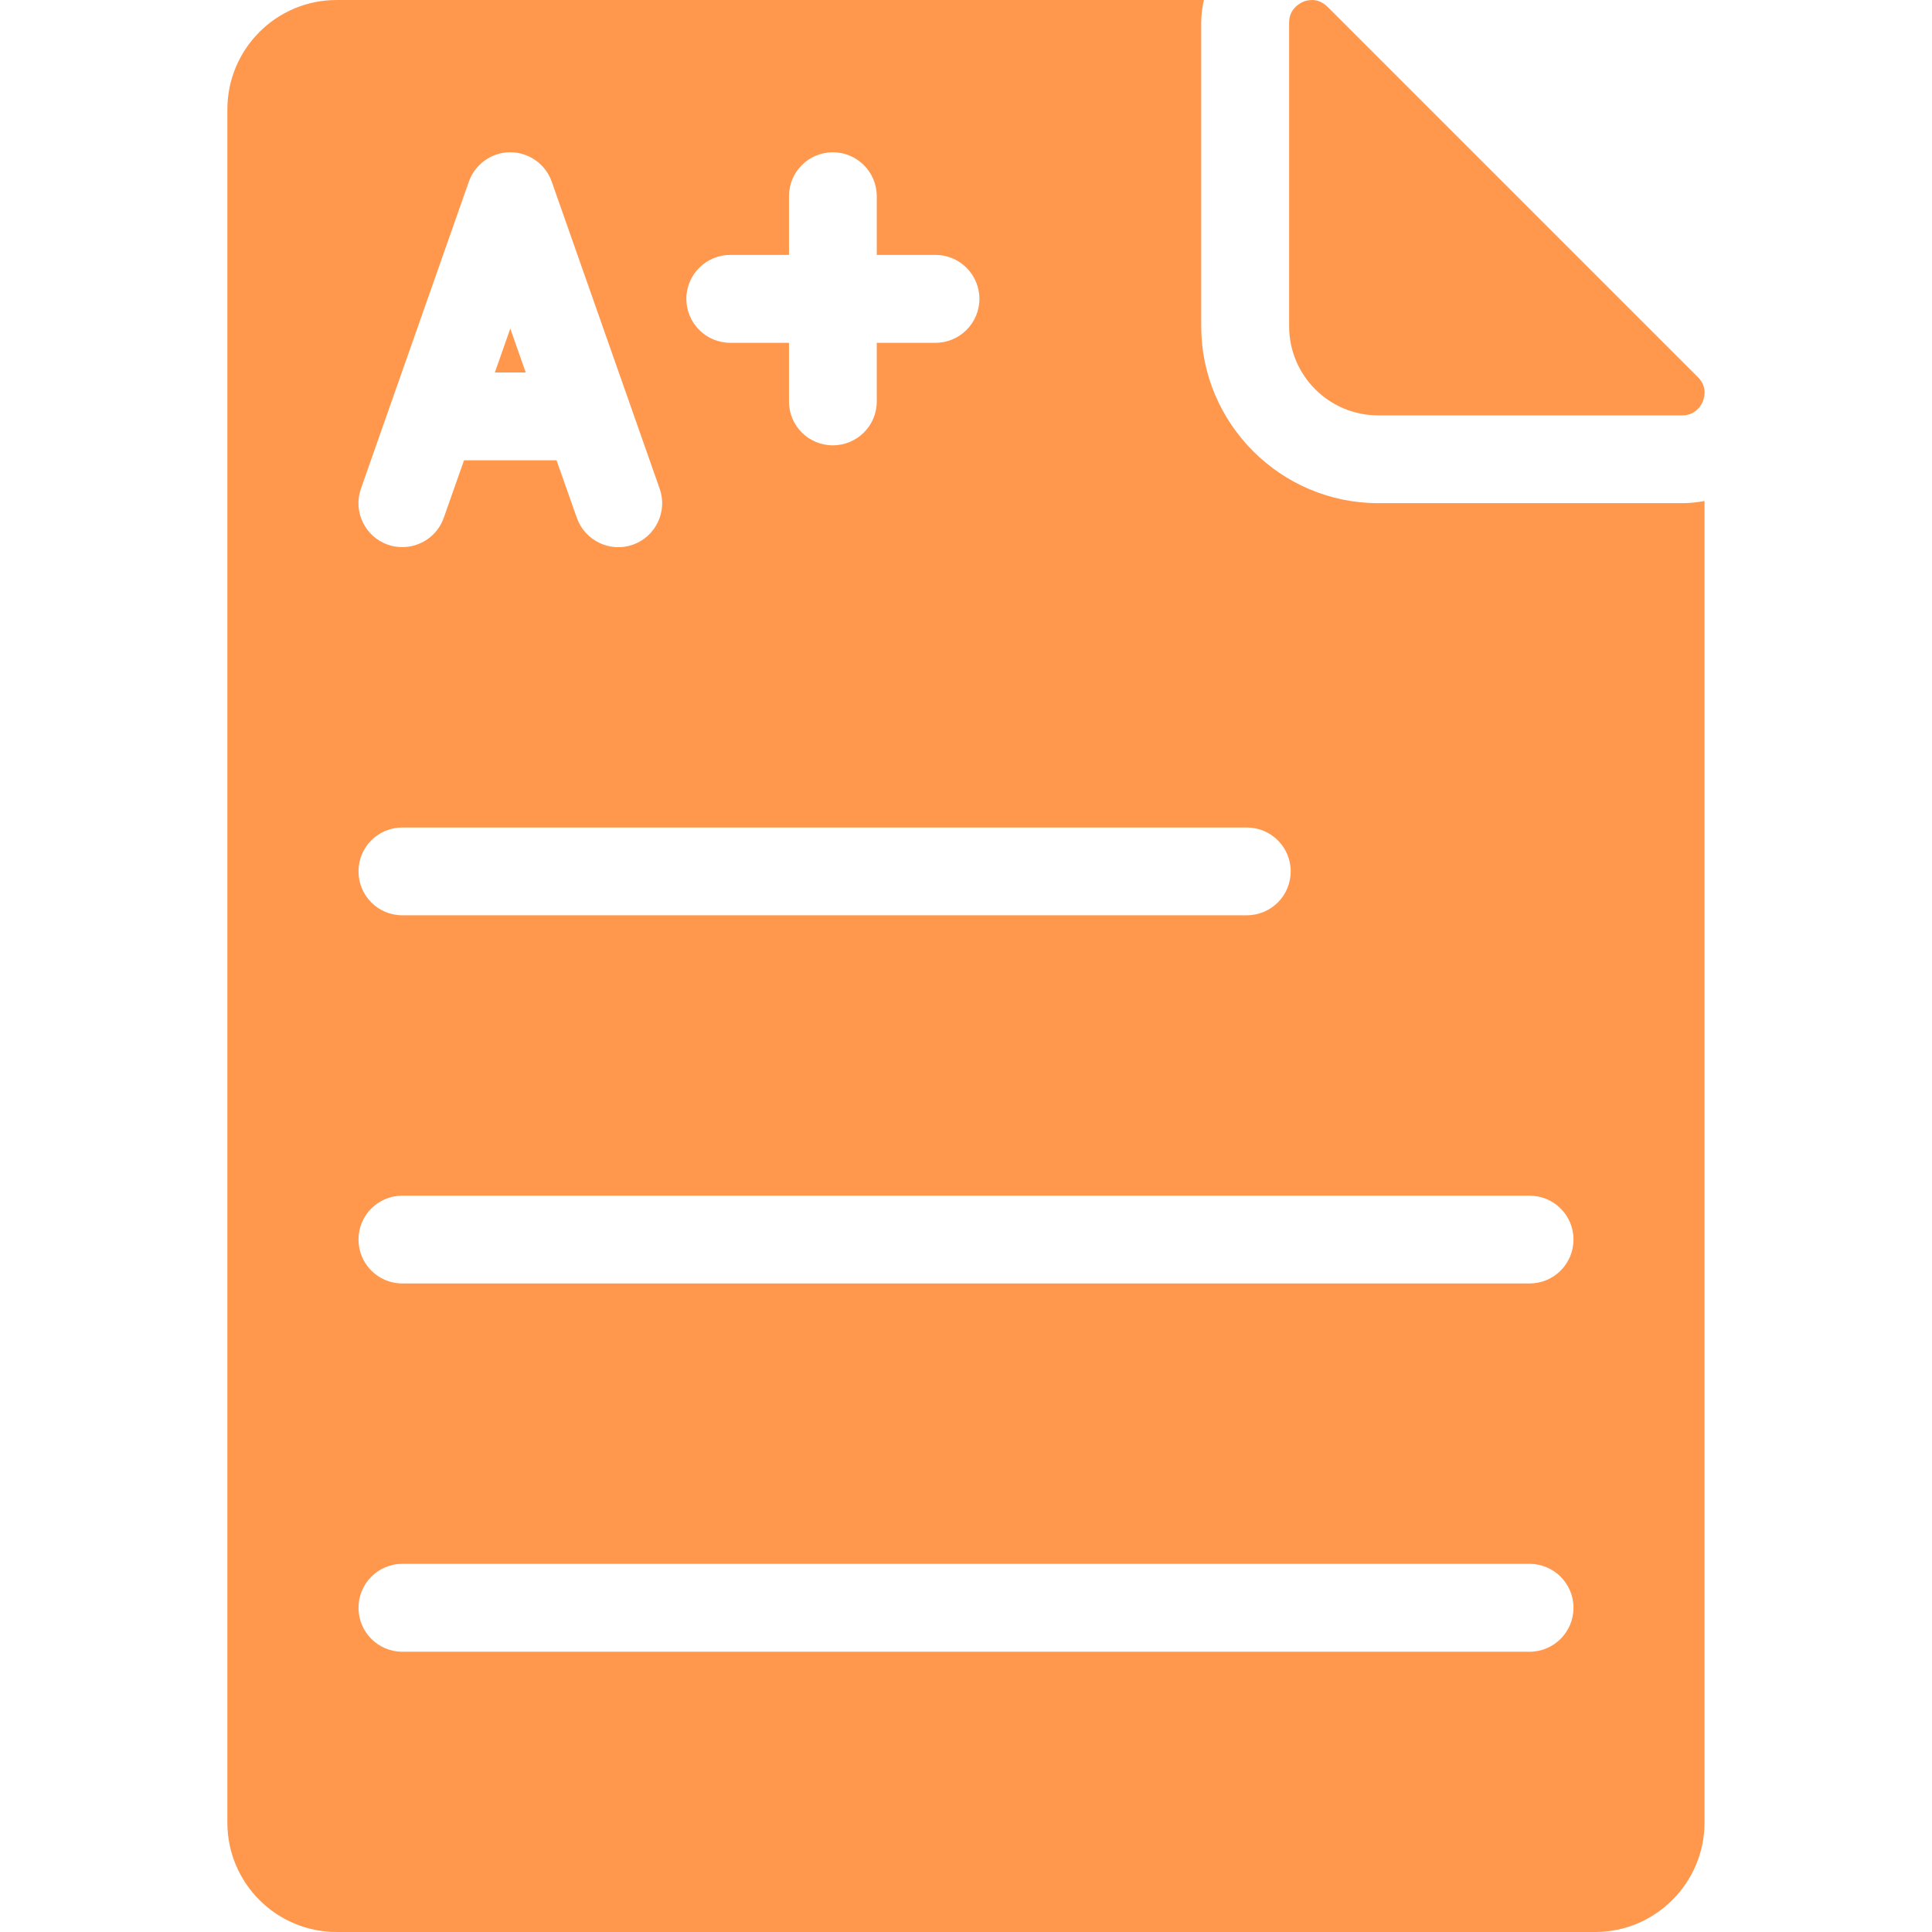 <svg width="16" height="16" viewBox="0 0 16 16" fill="none" xmlns="http://www.w3.org/2000/svg">
<g clip-path="url(#clip0_1642_3598)">
<path d="M4.354 3.085H4.098L4.226 2.721L4.354 3.085ZM14.058 3.12L10.996 0.058C10.952 0.015 10.905 9.375e-05 10.869 9.375e-05C10.836 9.375e-05 10.807 0.007 10.792 0.015C10.76 0.029 10.676 0.076 10.676 0.186V2.702C10.676 3.11 11.007 3.44 11.414 3.44H13.931C14.04 3.44 14.087 3.36 14.101 3.327C14.116 3.291 14.141 3.2 14.058 3.12ZM9.97 0C9.956 0.062 9.948 0.124 9.948 0.186V2.702C9.948 3.509 10.607 4.167 11.414 4.167H13.931C13.996 4.167 14.058 4.16 14.116 4.149V15.095C14.116 15.593 13.709 16 13.211 16H2.788C2.287 16 1.883 15.593 1.883 15.095V0.906C1.883 0.407 2.287 0 2.788 0H9.97ZM6.048 2.111C5.847 2.111 5.684 2.274 5.684 2.475C5.684 2.676 5.847 2.839 6.048 2.839H6.534V3.325C6.534 3.526 6.696 3.688 6.897 3.688C7.098 3.688 7.261 3.526 7.261 3.325V2.839H7.747C7.948 2.839 8.111 2.676 8.111 2.475C8.111 2.274 7.948 2.111 7.747 2.111H7.261V1.625C7.261 1.424 7.098 1.261 6.897 1.261C6.696 1.261 6.534 1.424 6.534 1.625V2.111H6.048ZM2.989 4.047C2.923 4.236 3.022 4.444 3.212 4.511C3.251 4.525 3.292 4.531 3.332 4.531C3.482 4.531 3.623 4.437 3.675 4.288L3.843 3.812H4.609L4.777 4.288C4.843 4.477 5.052 4.578 5.241 4.511C5.43 4.444 5.53 4.236 5.463 4.047L4.569 1.504C4.518 1.359 4.38 1.261 4.226 1.261C4.072 1.261 3.934 1.359 3.883 1.504L2.989 4.047ZM12.667 13.679C12.868 13.679 13.031 13.516 13.031 13.315C13.031 13.114 12.868 12.951 12.667 12.951H3.332C3.131 12.951 2.969 13.114 2.969 13.315C2.969 13.516 3.131 13.679 3.332 13.679H12.667ZM3.332 9.902C3.131 9.902 2.969 10.064 2.969 10.265C2.969 10.467 3.131 10.629 3.332 10.629H12.667C12.868 10.629 13.031 10.467 13.031 10.265C13.031 10.064 12.868 9.902 12.667 9.902H3.332ZM3.332 6.853C3.131 6.853 2.969 7.015 2.969 7.216C2.969 7.418 3.131 7.58 3.332 7.58H10.325C10.526 7.58 10.689 7.418 10.689 7.216C10.689 7.015 10.526 6.853 10.325 6.853H3.332Z" fill="#FF984C"/>
</g>
<defs>
<clipPath id="clip0_1642_3598">
<rect width="16" height="16" fill="white"/>
</clipPath>
</defs>
</svg>
